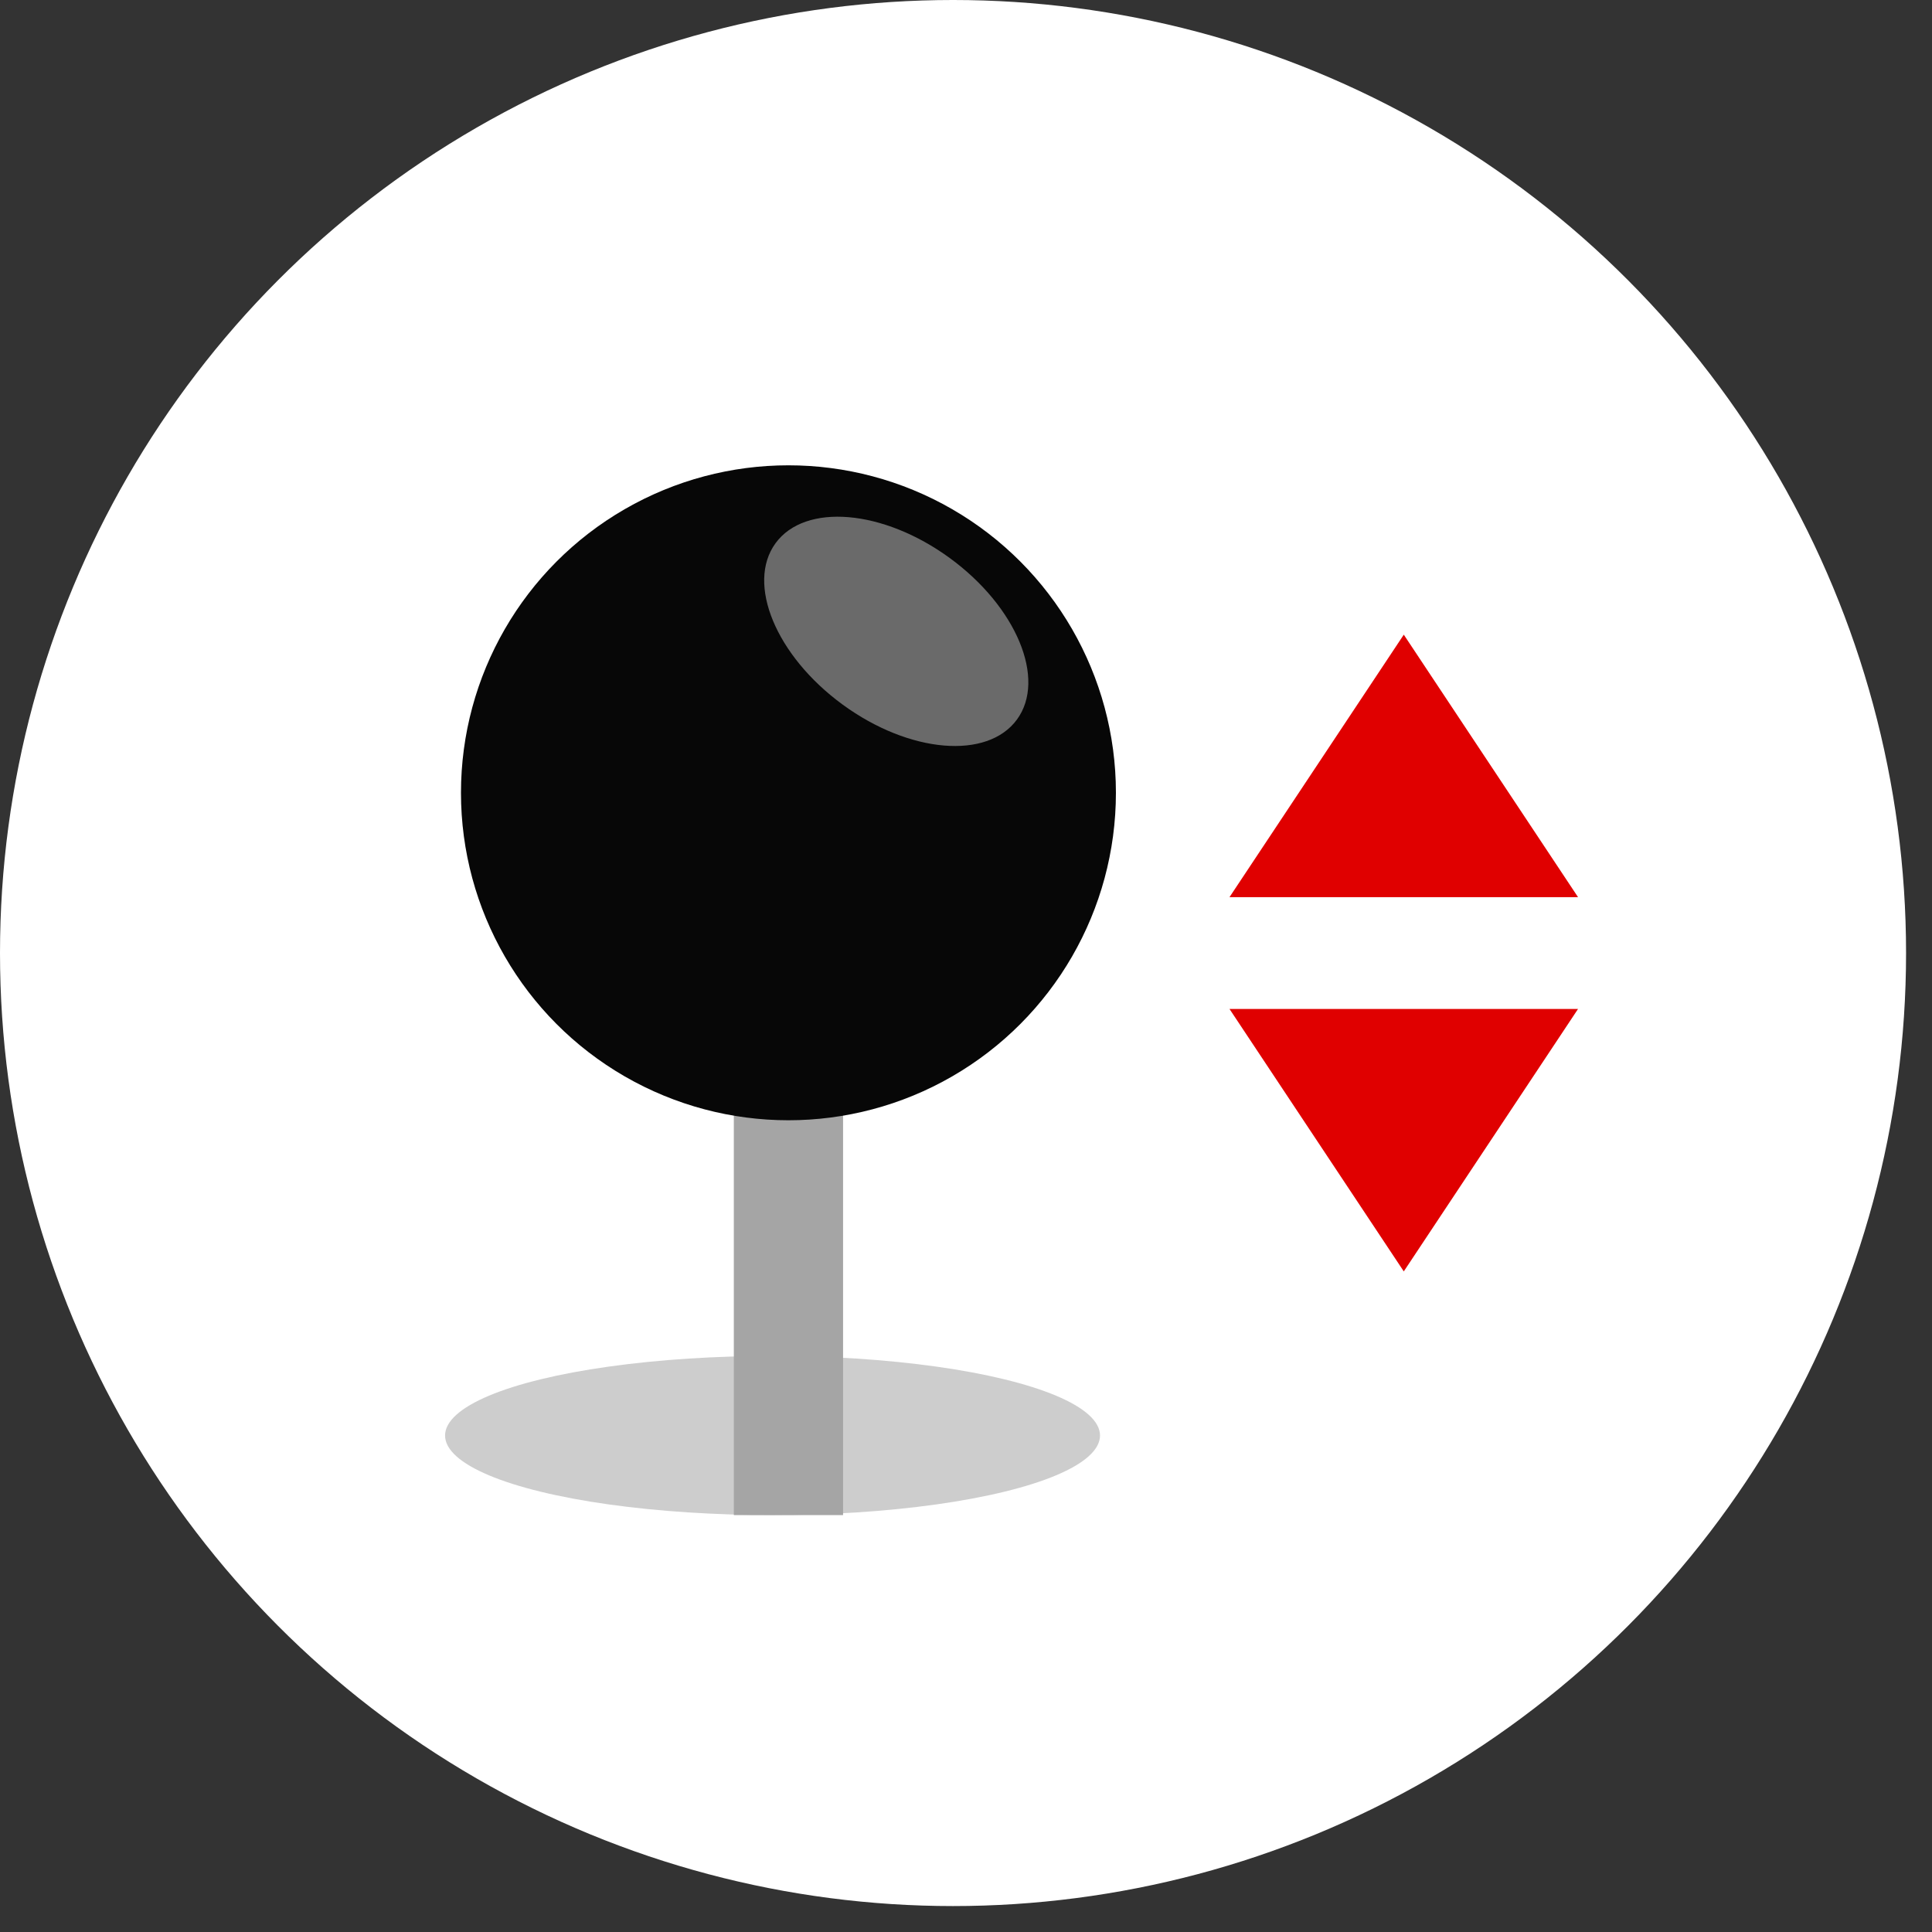 <svg width="52" height="52" viewBox="0 0 52 52" fill="none" xmlns="http://www.w3.org/2000/svg">
<rect x="0" y="0" width="52" height="52" fill="#333333" stroke="none"/>
<circle cx="25.651" cy="25.651" r="25.651" fill="white"/>
<ellipse cx="20.793" cy="38.637" rx="8.814" ry="2.142" fill="#CDCDCD"/>
<rect x="19.751" y="23.819" width="2.94" height="16.96" fill="#A5A5A5"/>
<circle cx="21.221" cy="21.338" r="8.814" fill="#070707"/>
<ellipse cx="24.123" cy="16.993" rx="4.023" ry="2.443" transform="rotate(36.136 24.123 16.993)" fill="white" fill-opacity="0.4"/>
<path d="M37.783 17.082L42.473 24.147H33.092L37.783 17.082Z" fill="#E00000"/>
<path d="M37.783 34.22L33.092 27.156L42.473 27.156L37.783 34.22Z" fill="#E00000"/>
</svg>
